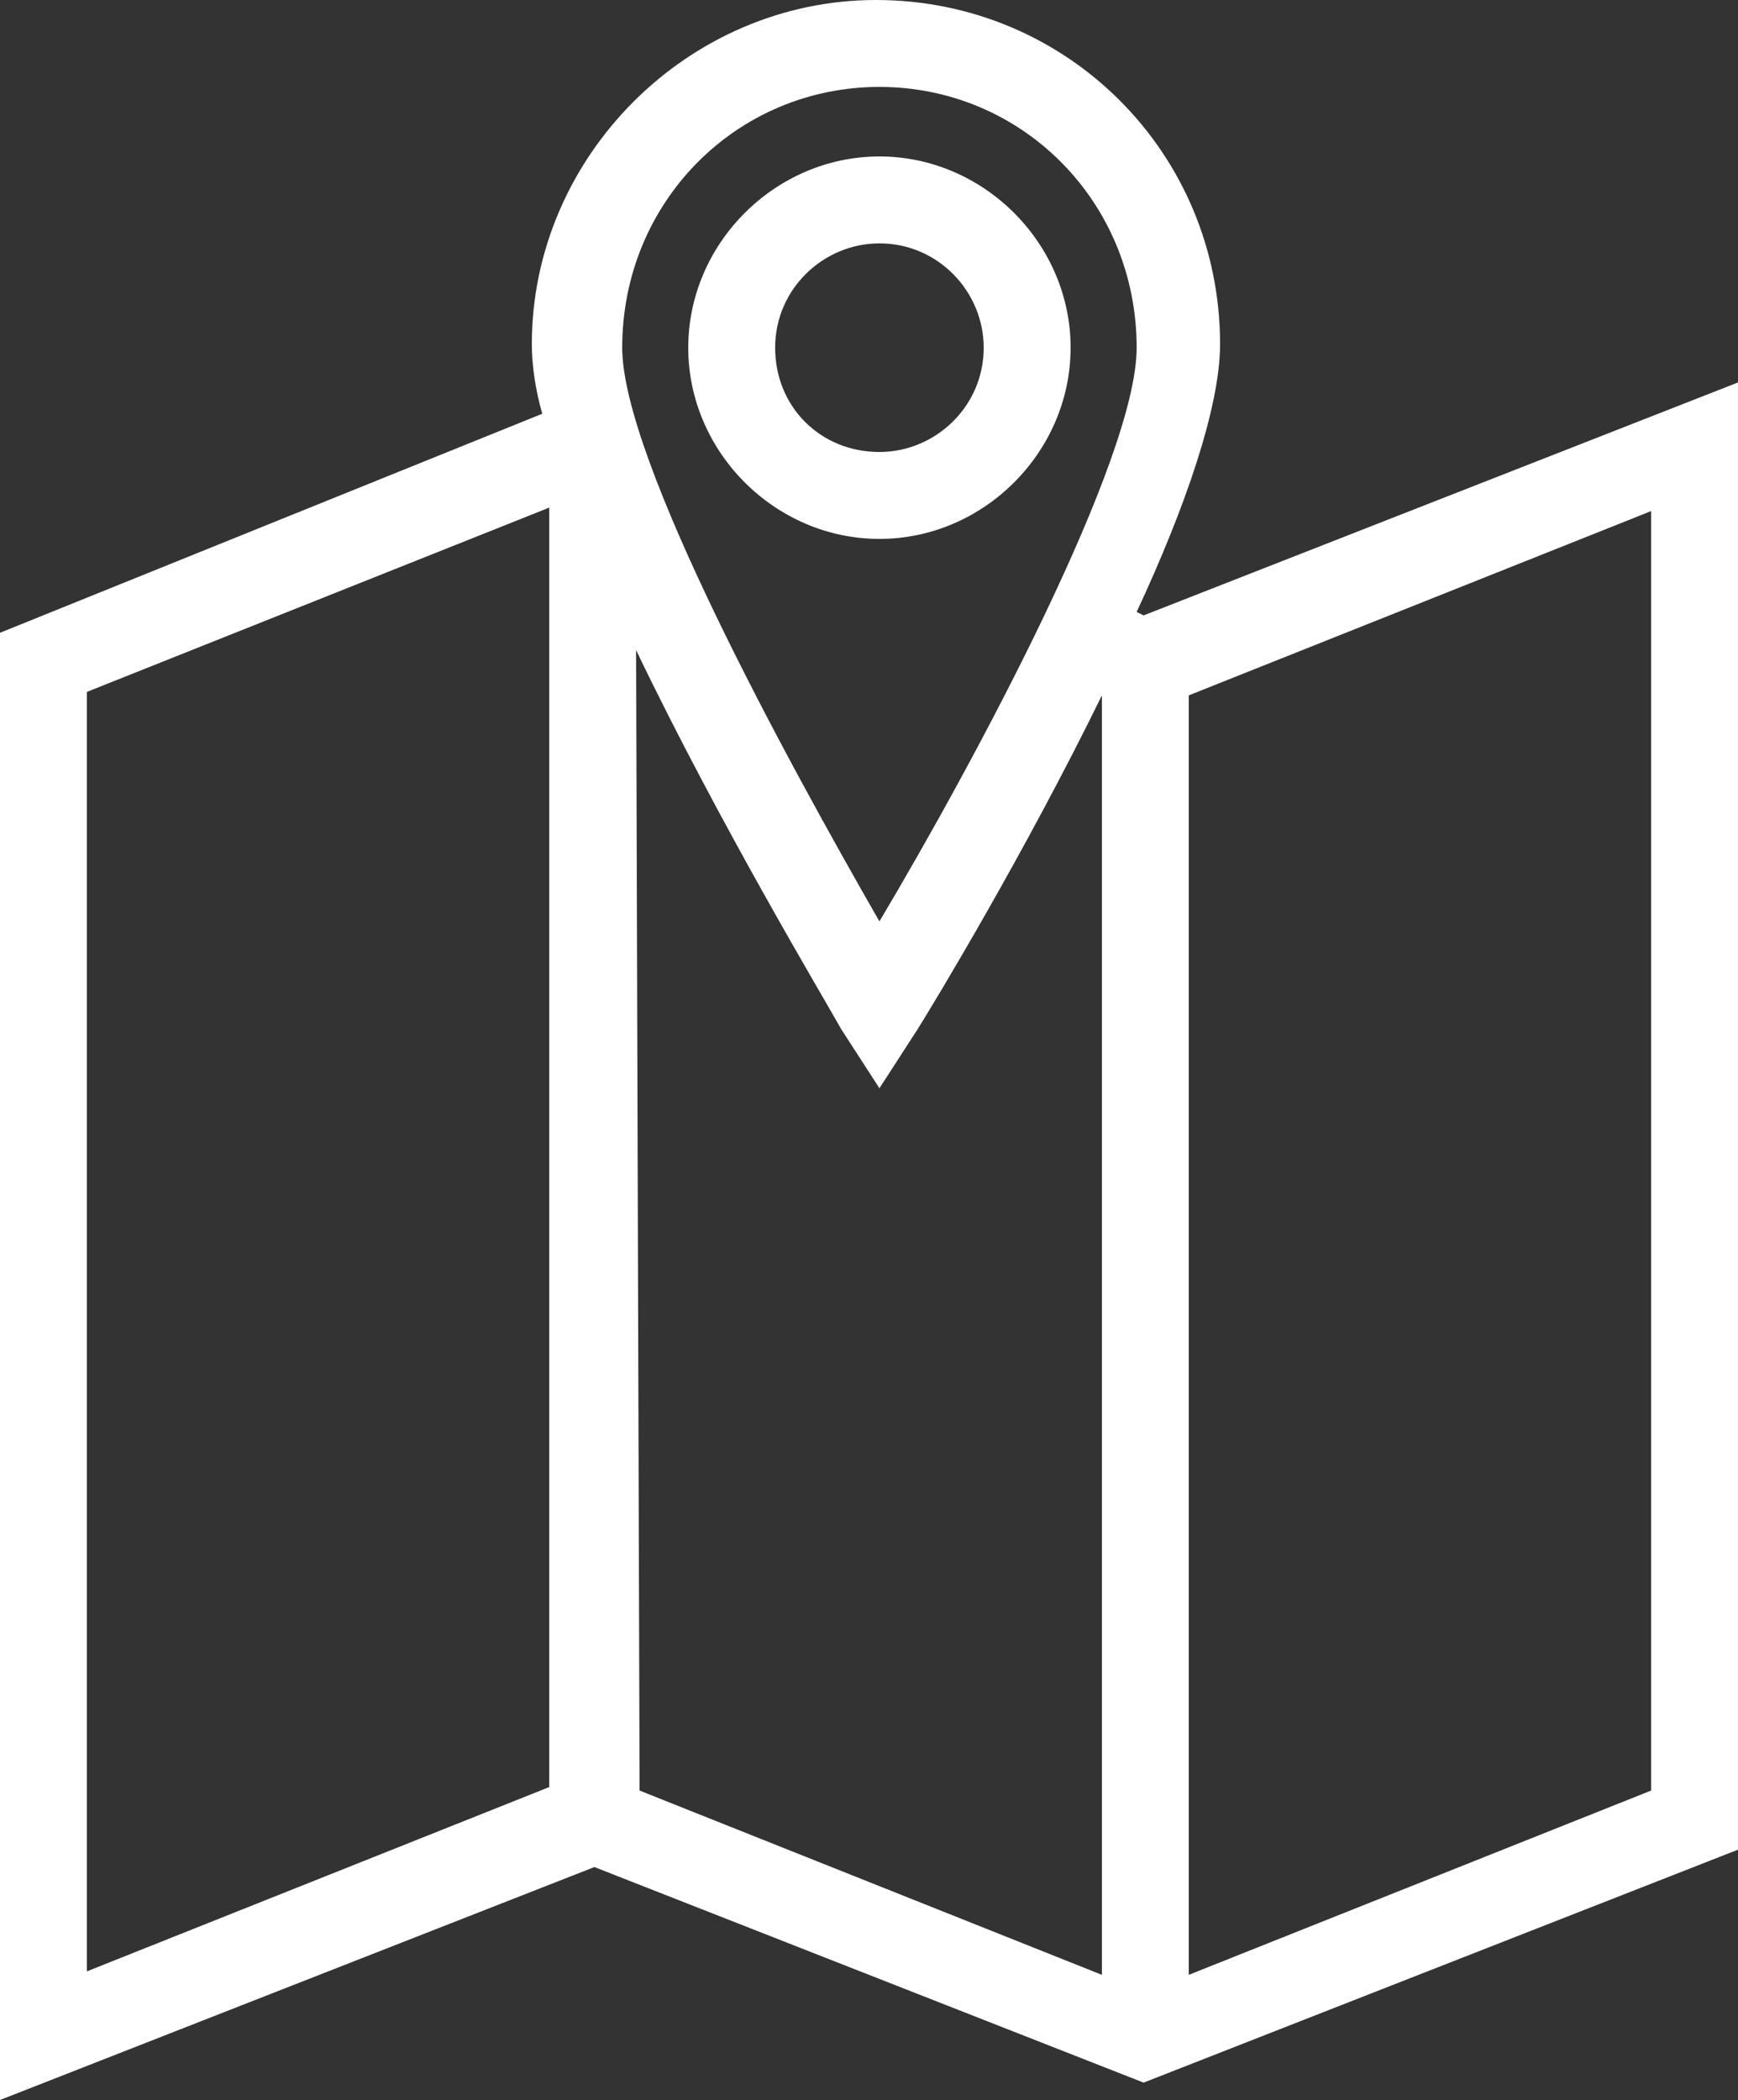 <?xml version="1.0" encoding="utf-8"?>
<!-- Generator: Adobe Illustrator 18.0.0, SVG Export Plug-In . SVG Version: 6.00 Build 0)  -->
<!DOCTYPE svg PUBLIC "-//W3C//DTD SVG 1.1//EN" "http://www.w3.org/Graphics/SVG/1.1/DTD/svg11.dtd">
<svg version="1.1" id="Capa_1" xmlns="http://www.w3.org/2000/svg" xmlns:xlink="http://www.w3.org/1999/xlink" x="0px" y="0px"
	 viewBox="295 209.8 50 60.4" enable-background="new 295 209.8 50 60.4" xml:space="preserve">
<rect x="295" y="209.8" width="50" height="60.4" fill="#333333" stroke="none"/>
<g>
	<path fill="#FFFFFF" d="M327.9,227.5l-0.2-0.1c1.4-3,2.4-5.9,2.4-7.7c0-5.5-4.4-9.9-9.9-9.9c-5.4,0-9.9,4.5-9.9,9.9
		c0,0.6,0.1,1.3,0.3,2L295,228v42.2l17.1-6.7l15.8,6.2L345,263v-42.2L327.9,227.5z M313.3,228.5c2.4,5,5.4,10,5.9,10.9l1.1,1.7
		l1.1-1.7c0.5-0.8,3.1-5.1,5.3-9.6v36.8l-13.3-5.3L313.3,228.5L313.3,228.5z M320.3,212.3c4.1,0,7.4,3.3,7.4,7.5
		c0,3.2-4.6,11.8-7.4,16.5c-2.7-4.7-7.4-13.3-7.4-16.5C312.9,215.6,316.2,212.3,320.3,212.3z M297.5,229.7l13.3-5.3v36.8l-13.3,5.3
		V229.7z M342.5,261.3l-13.3,5.3v-36.8l13.3-5.3V261.3z"/>
	<path fill="#FFFFFF" d="M325.8,219.8c0-3-2.5-5.5-5.5-5.5s-5.5,2.5-5.5,5.5s2.5,5.5,5.5,5.5C323.3,225.3,325.8,222.8,325.8,219.8z
		 M317.3,219.8c0-1.7,1.4-3,3-3c1.7,0,3,1.4,3,3c0,1.7-1.4,3-3,3C318.6,222.8,317.3,221.5,317.3,219.8z"/>
</g>
</svg>
